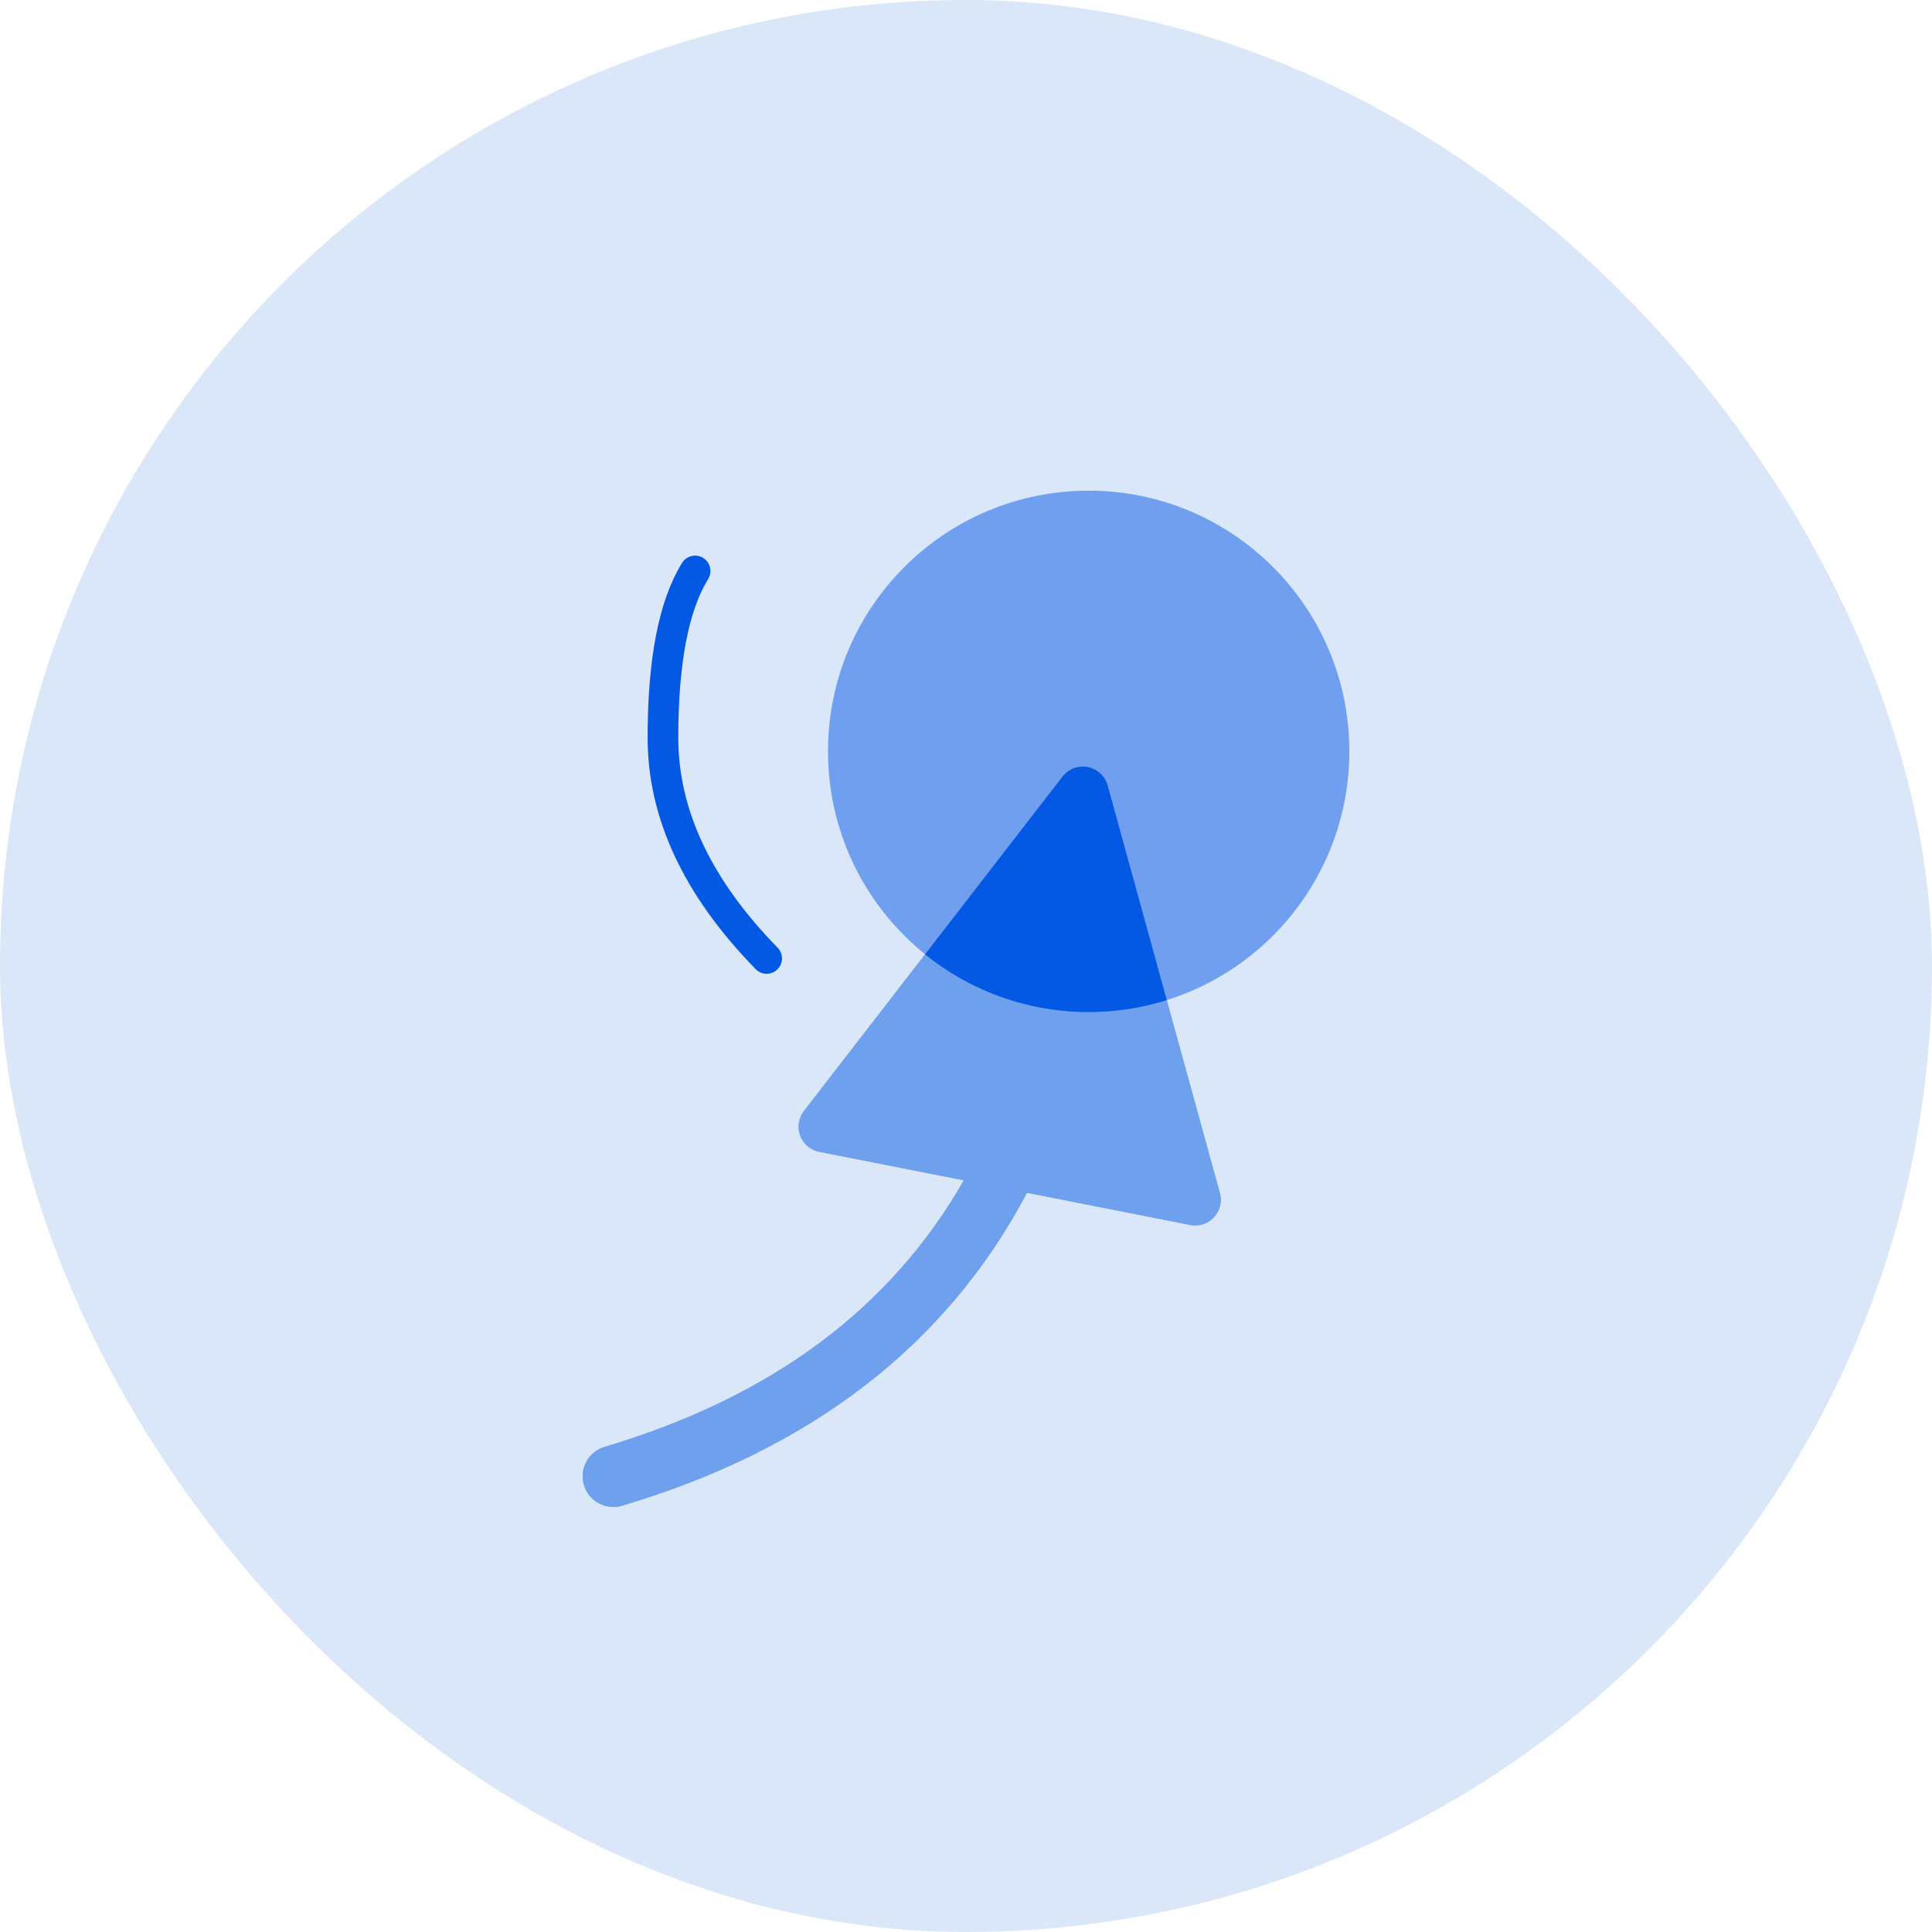 <?xml version="1.0" encoding="UTF-8"?>
<svg width="63px" height="63px" viewBox="0 0 63 63" version="1.1" xmlns="http://www.w3.org/2000/svg" xmlns:xlink="http://www.w3.org/1999/xlink">
    <!-- Generator: sketchtool 55.1 (78136) - https://sketchapp.com -->
    <title>35B12A26-C34A-4F34-96EB-E5F8040F445A</title>
    <desc>Created with sketchtool.</desc>
    <defs>
        <path d="M14.488,22.894 C11.868,27.858 7.447,31.267 1.285,33.098 C0.756,33.255 0.199,32.954 0.042,32.424 C-0.116,31.895 0.186,31.338 0.715,31.181 C6.152,29.565 10.039,26.674 12.43,22.488 L7.715,21.559 C7.263,21.469 6.968,21.03 7.058,20.578 C7.083,20.45 7.137,20.331 7.216,20.228 L15.65,9.324 C15.932,8.959 16.457,8.892 16.821,9.175 C16.964,9.285 17.068,9.439 17.116,9.613 L20.779,22.903 C20.901,23.347 20.64,23.807 20.196,23.93 C20.071,23.964 19.939,23.969 19.812,23.944 L14.488,22.894 L14.488,22.894 Z" id="path-1"></path>
    </defs>
    <g id="D0C" stroke="none" stroke-width="1" fill="none" fill-rule="evenodd">
        <g id="Engr-Dashboard" transform="translate(-1045, -272)">
            <g id="Group-5" transform="translate(1009, 193)">
                <g id="Group-3" transform="translate(19, 60)">
                    <g id="Group-4">
                        <g id="Icon" transform="translate(17, 19)">
                            <rect id="Rectangle" fill="#DAE7F8" x="0" y="0" width="63" height="63" rx="31.5"></rect>
                            <g id="Group-6" transform="translate(19, 16)" fill="#0459E4">
                                <circle id="Oval" opacity="0.5" cx="16.5" cy="8.5" r="8.5"></circle>
                                <g id="Path-4" opacity="0.502" fill-rule="nonzero">
                                    <use xlink:href="#path-1"></use>
                                    <use xlink:href="#path-1"></use>
                                </g>
                                <path d="M11.168,15.12 L15.65,9.324 C15.932,8.959 16.457,8.892 16.821,9.175 C16.964,9.285 17.068,9.439 17.116,9.613 L19.045,16.612 C18.241,16.864 17.387,17 16.5,17 C14.481,17 12.626,16.296 11.168,15.12 Z" id="Combined-Shape"></path>
                                <path d="M6.358,14.904 C4.189,12.685 3.118,10.406 3.118,8.055 C3.118,5.646 3.451,3.918 4.092,2.882 C4.237,2.647 4.164,2.339 3.93,2.193 C3.695,2.048 3.386,2.121 3.241,2.356 C2.484,3.582 2.118,5.478 2.118,8.055 C2.118,10.688 3.302,13.209 5.642,15.603 C5.835,15.801 6.152,15.804 6.349,15.611 C6.547,15.418 6.551,15.102 6.358,14.904 Z" id="Path-5" fill-rule="nonzero"></path>
                            </g>
                        </g>
                    </g>
                </g>
            </g>
        </g>
    </g>
</svg>
